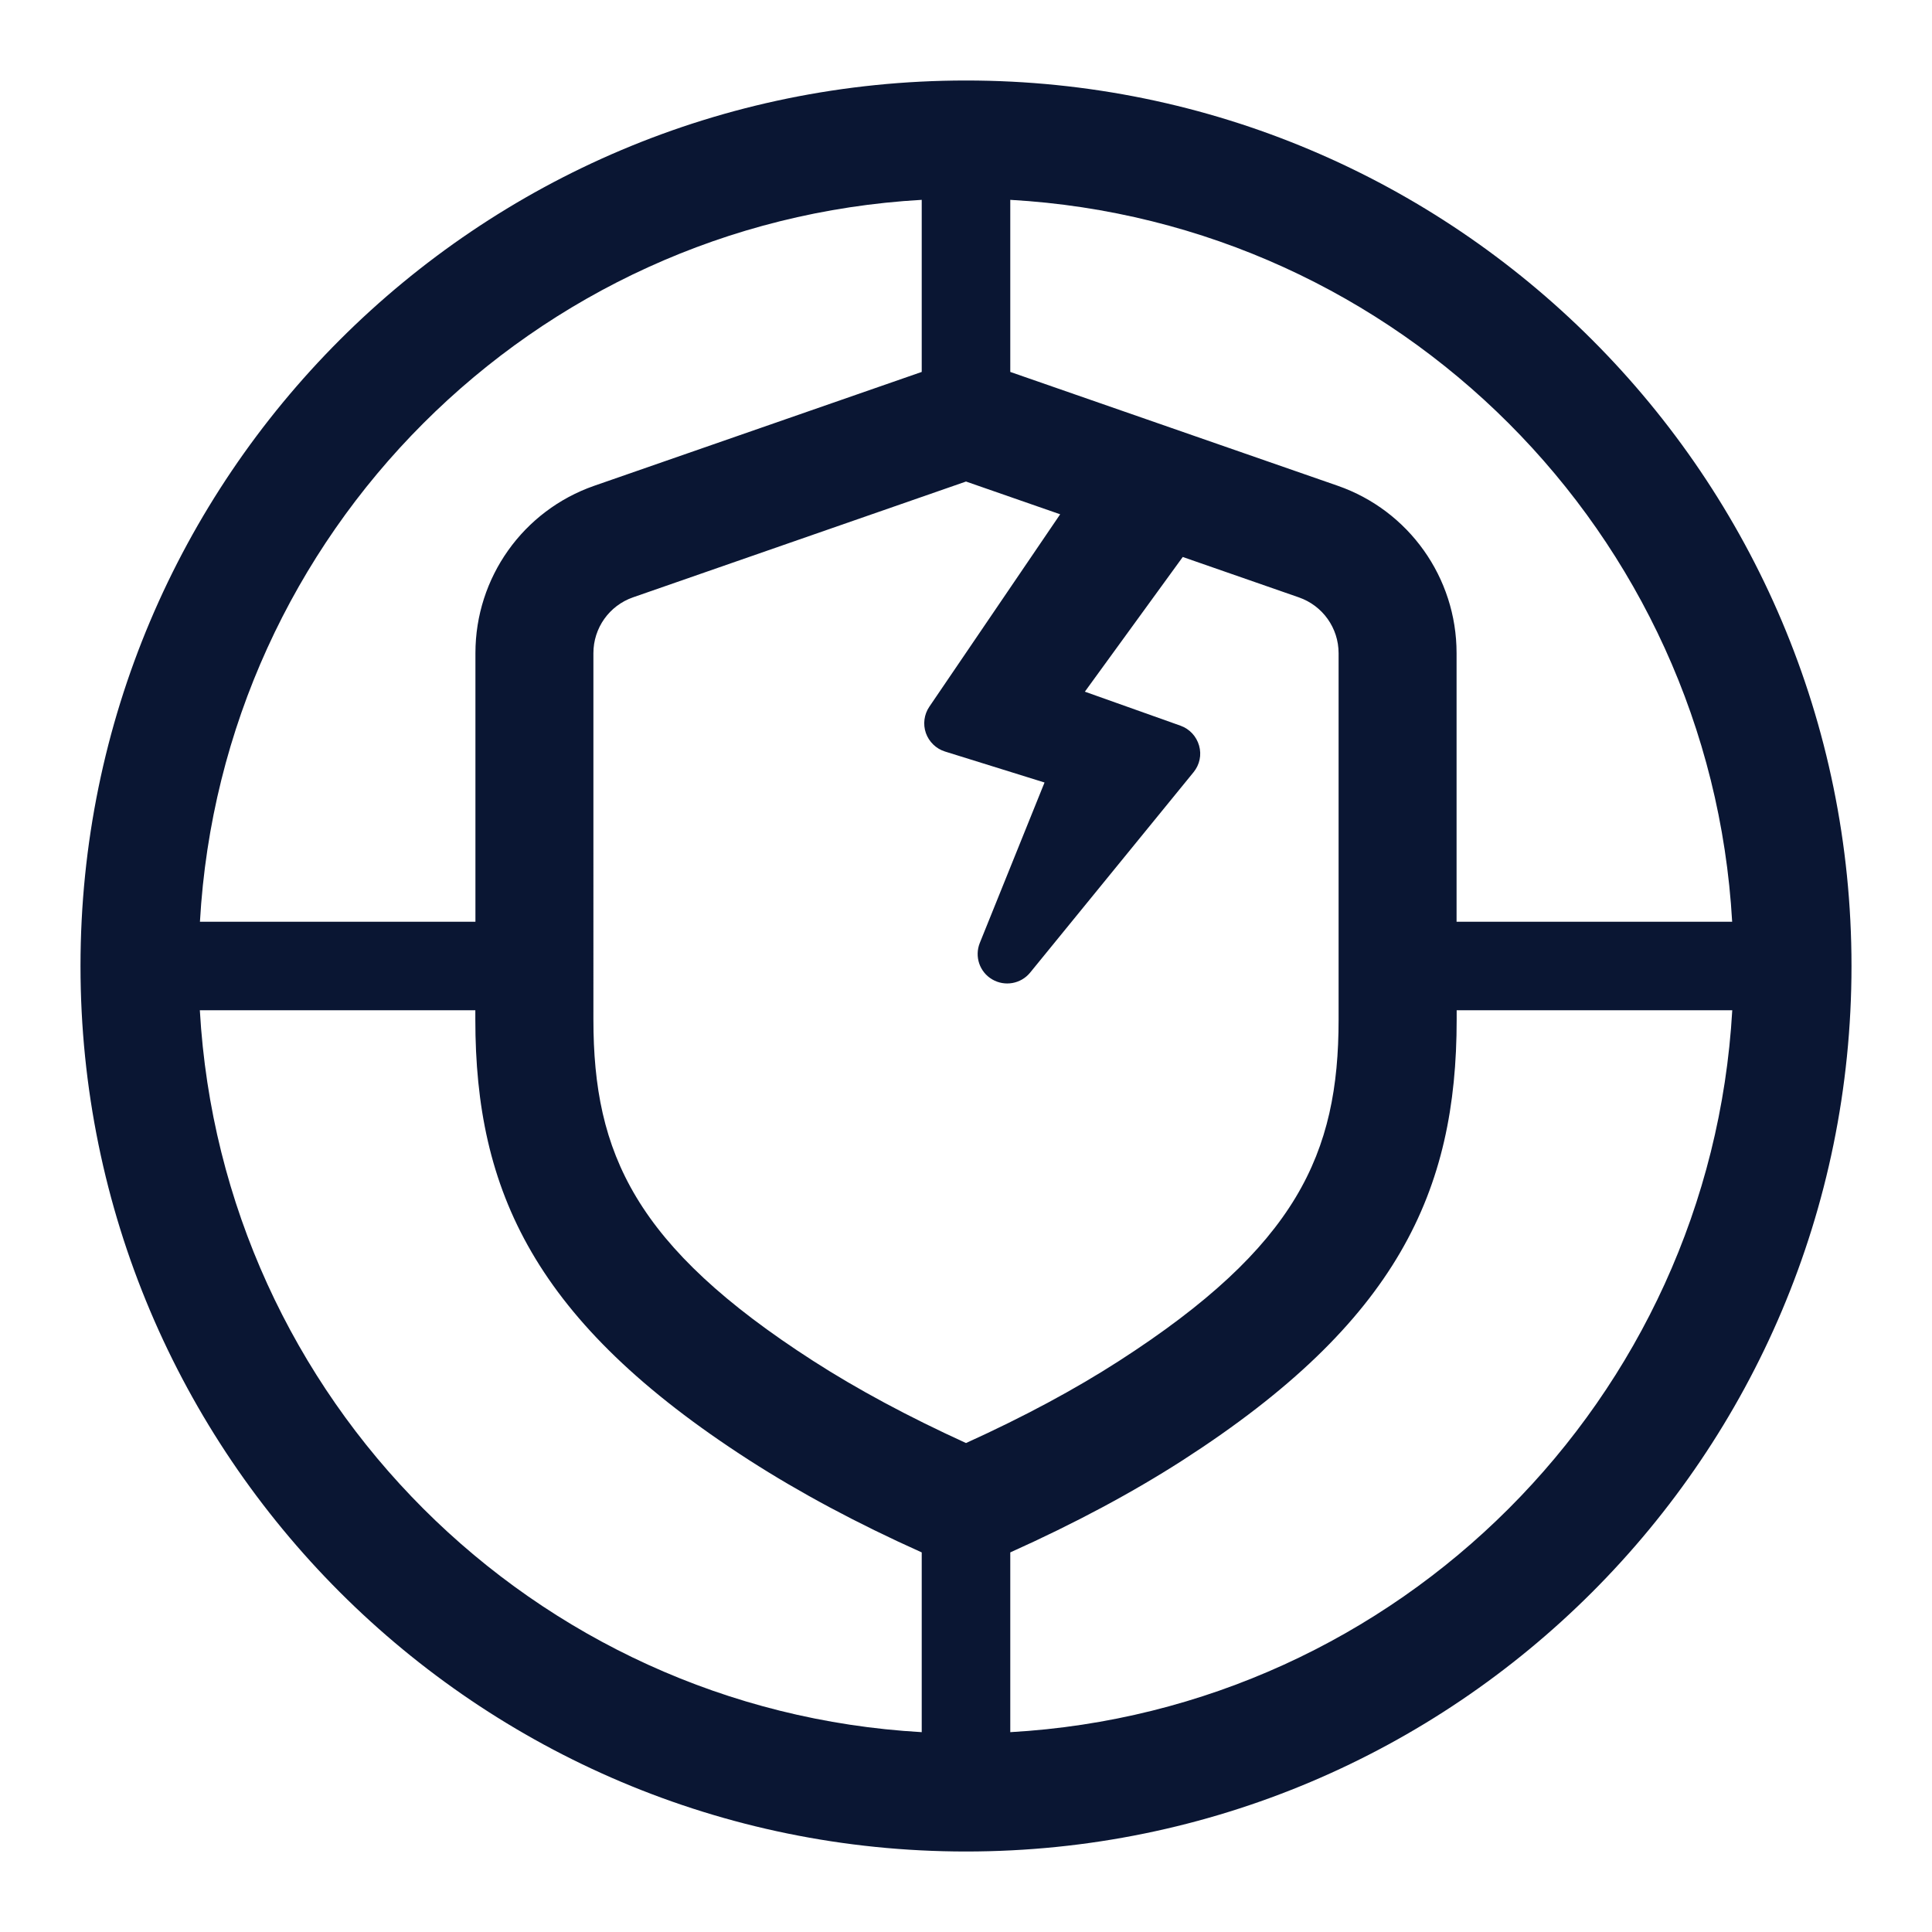 <?xml version="1.0" encoding="iso-8859-1"?>
<!-- Generator: Adobe Illustrator 23.0.1, SVG Export Plug-In . SVG Version: 6.00 Build 0)  -->
<svg version="1.1" id="&#x56FE;&#x5C42;_1" xmlns="http://www.w3.org/2000/svg" xmlns:xlink="http://www.w3.org/1999/xlink" x="0px"
	 y="0px" viewBox="0 0 96 96" style="enable-background:new 0 0 96 96;" xml:space="preserve">
<title>aqfh/icon_WEBÃ¦Â¼ÂÃ¦Â´ÂÃ¦ÂÂ«Ã¦ÂÂ</title>
<desc>Created with Sketch.</desc>
<path style="fill-rule:evenodd;clip-rule:evenodd;fill:#0A1633;" d="M48,4C23.697,4,4,23.697,4,48s19.697,44,44,44s44-19.697,44-44
	S72.303,4,48,4z M50.2,9.93c19.311,1.095,34.775,16.564,35.87,35.87H72.376V32.448c0-3.745-2.371-7.079-5.906-8.311L50.2,18.481
	V9.93z M45.8,9.93v8.551l-16.27,5.656c-3.54,1.232-5.906,4.566-5.906,8.311V45.8H9.935C11.025,26.489,26.489,11.025,45.8,9.93z
	 M45.8,86.07C26.489,84.975,11.025,69.506,9.93,50.2h13.689v0.46c0,8.512,2.919,15.014,13.611,21.897
	c2.488,1.599,5.334,3.129,8.57,4.581V86.07z M40.408,67.624c-8.854-5.7-10.922-10.306-10.922-16.964V32.453
	c0-1.247,0.787-2.361,1.97-2.772L48,23.927l4.679,1.628l0,0l-6.502,9.563c-0.259,0.381-0.323,0.87-0.171,1.305
	c0.152,0.435,0.508,0.782,0.948,0.919l4.948,1.54l-3.217,7.974c-0.269,0.675-0.01,1.442,0.616,1.809
	c0.626,0.367,1.423,0.225,1.882-0.332l8.125-9.964c0.303-0.372,0.406-0.86,0.274-1.32c-0.132-0.46-0.469-0.826-0.919-0.988
	l-4.757-1.692l4.864-6.693l5.774,2.009c1.178,0.411,1.97,1.52,1.97,2.772v18.211c0,6.659-2.068,11.264-10.922,16.964
	c-2.18,1.403-4.703,2.762-7.592,4.072C45.116,70.386,42.588,69.027,40.408,67.624z M50.2,86.07v-8.932
	c3.232-1.452,6.082-2.982,8.57-4.581c10.692-6.884,13.611-13.386,13.611-21.897V50.2h13.694C84.975,69.506,69.506,84.975,50.2,86.07
	z"/>
</svg>
